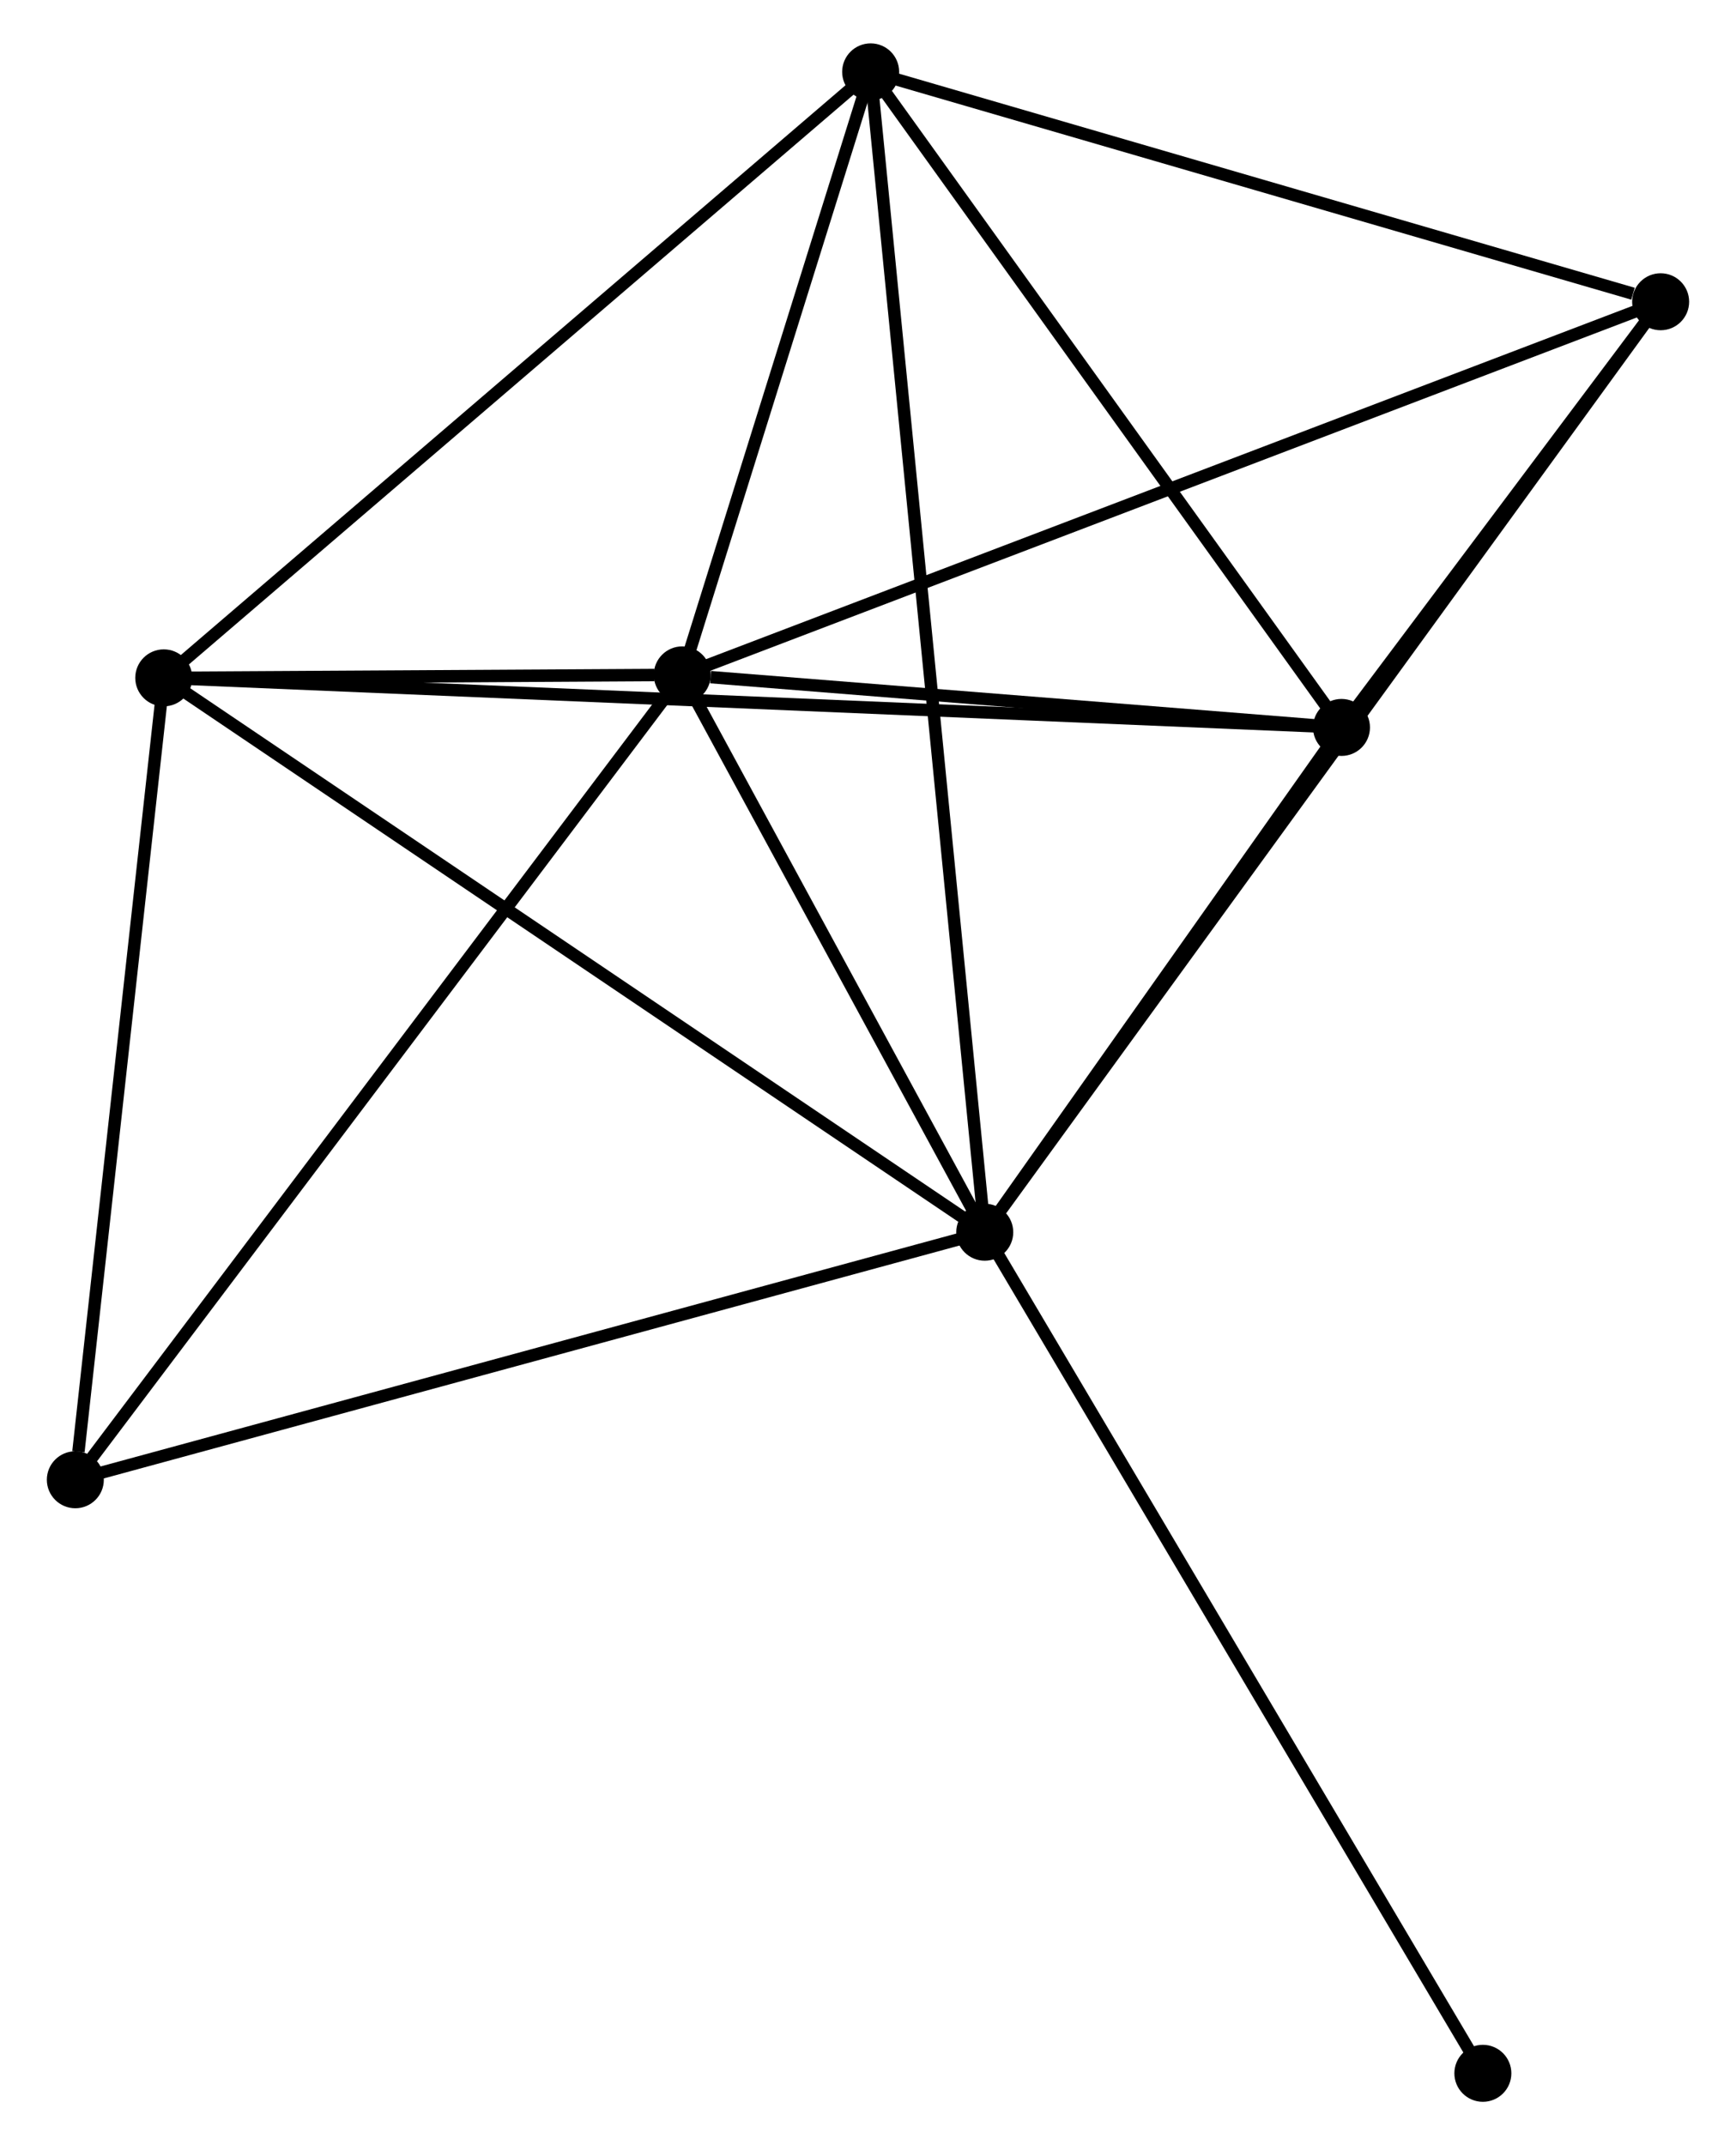 <?xml version="1.0" encoding="UTF-8" standalone="no"?>
<!DOCTYPE svg PUBLIC "-//W3C//DTD SVG 1.1//EN"
 "http://www.w3.org/Graphics/SVG/1.1/DTD/svg11.dtd">
<!-- Generated by graphviz version 2.36.0 (20140111.2315)
 -->
<!-- Title: %3 Pages: 1 -->
<svg width="140pt" height="173pt"
 viewBox="0.00 0.00 139.56 173.15" xmlns="http://www.w3.org/2000/svg" xmlns:xlink="http://www.w3.org/1999/xlink">
<g id="graph0" class="graph" transform="scale(1 1) rotate(0) translate(4 169.148)">
<title>%3</title>
<!-- 0 -->
<g id="node1" class="node"><title>0</title>
<ellipse fill="black" stroke="black" cx="75.204" cy="-69.689" rx="1.8" ry="1.8"/>
</g>
<!-- 1 -->
<g id="node2" class="node"><title>1</title>
<ellipse fill="black" stroke="black" cx="50.788" cy="-114.676" rx="1.8" ry="1.8"/>
</g>
<!-- 0&#45;&#45;1 -->
<g id="edge1" class="edge"><title>0&#45;&#45;1</title>
<path fill="none" stroke="black" d="M74.155,-71.622C70.139,-79.022 55.768,-105.499 51.806,-112.8"/>
</g>
<!-- 2 -->
<g id="node3" class="node"><title>2</title>
<ellipse fill="black" stroke="black" cx="103.997" cy="-110.433" rx="1.8" ry="1.8"/>
</g>
<!-- 0&#45;&#45;2 -->
<g id="edge2" class="edge"><title>0&#45;&#45;2</title>
<path fill="none" stroke="black" d="M76.441,-71.439C81.177,-78.141 98.124,-102.122 102.797,-108.734"/>
</g>
<!-- 3 -->
<g id="node4" class="node"><title>3</title>
<ellipse fill="black" stroke="black" cx="65.994" cy="-163.348" rx="1.8" ry="1.8"/>
</g>
<!-- 0&#45;&#45;3 -->
<g id="edge3" class="edge"><title>0&#45;&#45;3</title>
<path fill="none" stroke="black" d="M75.012,-71.645C73.813,-83.834 67.381,-149.245 66.185,-161.403"/>
</g>
<!-- 4 -->
<g id="node5" class="node"><title>4</title>
<ellipse fill="black" stroke="black" cx="8.937" cy="-114.435" rx="1.8" ry="1.8"/>
</g>
<!-- 0&#45;&#45;4 -->
<g id="edge4" class="edge"><title>0&#45;&#45;4</title>
<path fill="none" stroke="black" d="M73.566,-70.795C64.478,-76.932 20.313,-106.754 10.761,-113.204"/>
</g>
<!-- 5 -->
<g id="node6" class="node"><title>5</title>
<ellipse fill="black" stroke="black" cx="129.758" cy="-144.792" rx="1.8" ry="1.8"/>
</g>
<!-- 0&#45;&#45;5 -->
<g id="edge5" class="edge"><title>0&#45;&#45;5</title>
<path fill="none" stroke="black" d="M76.344,-71.257C83.443,-81.031 121.543,-133.483 128.625,-143.232"/>
</g>
<!-- 6 -->
<g id="node7" class="node"><title>6</title>
<ellipse fill="black" stroke="black" cx="1.8" cy="-49.709" rx="1.8" ry="1.8"/>
</g>
<!-- 0&#45;&#45;6 -->
<g id="edge6" class="edge"><title>0&#45;&#45;6</title>
<path fill="none" stroke="black" d="M73.39,-69.195C63.234,-66.431 13.54,-52.905 3.551,-50.186"/>
</g>
<!-- 7 -->
<g id="node8" class="node"><title>7</title>
<ellipse fill="black" stroke="black" cx="115.409" cy="-1.8" rx="1.8" ry="1.8"/>
</g>
<!-- 0&#45;&#45;7 -->
<g id="edge7" class="edge"><title>0&#45;&#45;7</title>
<path fill="none" stroke="black" d="M76.198,-68.011C81.712,-58.7 108.507,-13.455 114.302,-3.669"/>
</g>
<!-- 1&#45;&#45;2 -->
<g id="edge8" class="edge"><title>1&#45;&#45;2</title>
<path fill="none" stroke="black" d="M53.074,-114.493C61.826,-113.795 93.144,-111.298 101.779,-110.61"/>
</g>
<!-- 1&#45;&#45;3 -->
<g id="edge9" class="edge"><title>1&#45;&#45;3</title>
<path fill="none" stroke="black" d="M51.441,-116.767C53.942,-124.773 62.892,-153.42 65.36,-161.319"/>
</g>
<!-- 1&#45;&#45;4 -->
<g id="edge10" class="edge"><title>1&#45;&#45;4</title>
<path fill="none" stroke="black" d="M48.537,-114.663C41.203,-114.621 18.053,-114.488 10.998,-114.447"/>
</g>
<!-- 1&#45;&#45;5 -->
<g id="edge11" class="edge"><title>1&#45;&#45;5</title>
<path fill="none" stroke="black" d="M52.74,-115.42C63.665,-119.587 117.127,-139.975 127.874,-144.073"/>
</g>
<!-- 1&#45;&#45;6 -->
<g id="edge12" class="edge"><title>1&#45;&#45;6</title>
<path fill="none" stroke="black" d="M49.577,-113.07C42.858,-104.16 10.21,-60.862 3.148,-51.497"/>
</g>
<!-- 2&#45;&#45;3 -->
<g id="edge13" class="edge"><title>2&#45;&#45;3</title>
<path fill="none" stroke="black" d="M102.733,-112.193C96.963,-120.227 73.162,-153.367 67.302,-161.527"/>
</g>
<!-- 2&#45;&#45;4 -->
<g id="edge14" class="edge"><title>2&#45;&#45;4</title>
<path fill="none" stroke="black" d="M102.012,-110.516C89.641,-111.037 23.251,-113.833 10.911,-114.352"/>
</g>
<!-- 2&#45;&#45;5 -->
<g id="edge15" class="edge"><title>2&#45;&#45;5</title>
<path fill="none" stroke="black" d="M105.104,-111.909C109.265,-117.458 123.956,-137.053 128.445,-143.041"/>
</g>
<!-- 3&#45;&#45;4 -->
<g id="edge16" class="edge"><title>3&#45;&#45;4</title>
<path fill="none" stroke="black" d="M64.583,-162.139C56.758,-155.431 18.732,-122.832 10.507,-115.782"/>
</g>
<!-- 3&#45;&#45;5 -->
<g id="edge17" class="edge"><title>3&#45;&#45;5</title>
<path fill="none" stroke="black" d="M67.833,-162.813C76.981,-160.15 117.531,-148.35 127.526,-145.441"/>
</g>
<!-- 4&#45;&#45;6 -->
<g id="edge18" class="edge"><title>4&#45;&#45;6</title>
<path fill="none" stroke="black" d="M8.731,-112.568C7.707,-103.282 3.168,-62.12 2.05,-51.975"/>
</g>
</g>
</svg>
